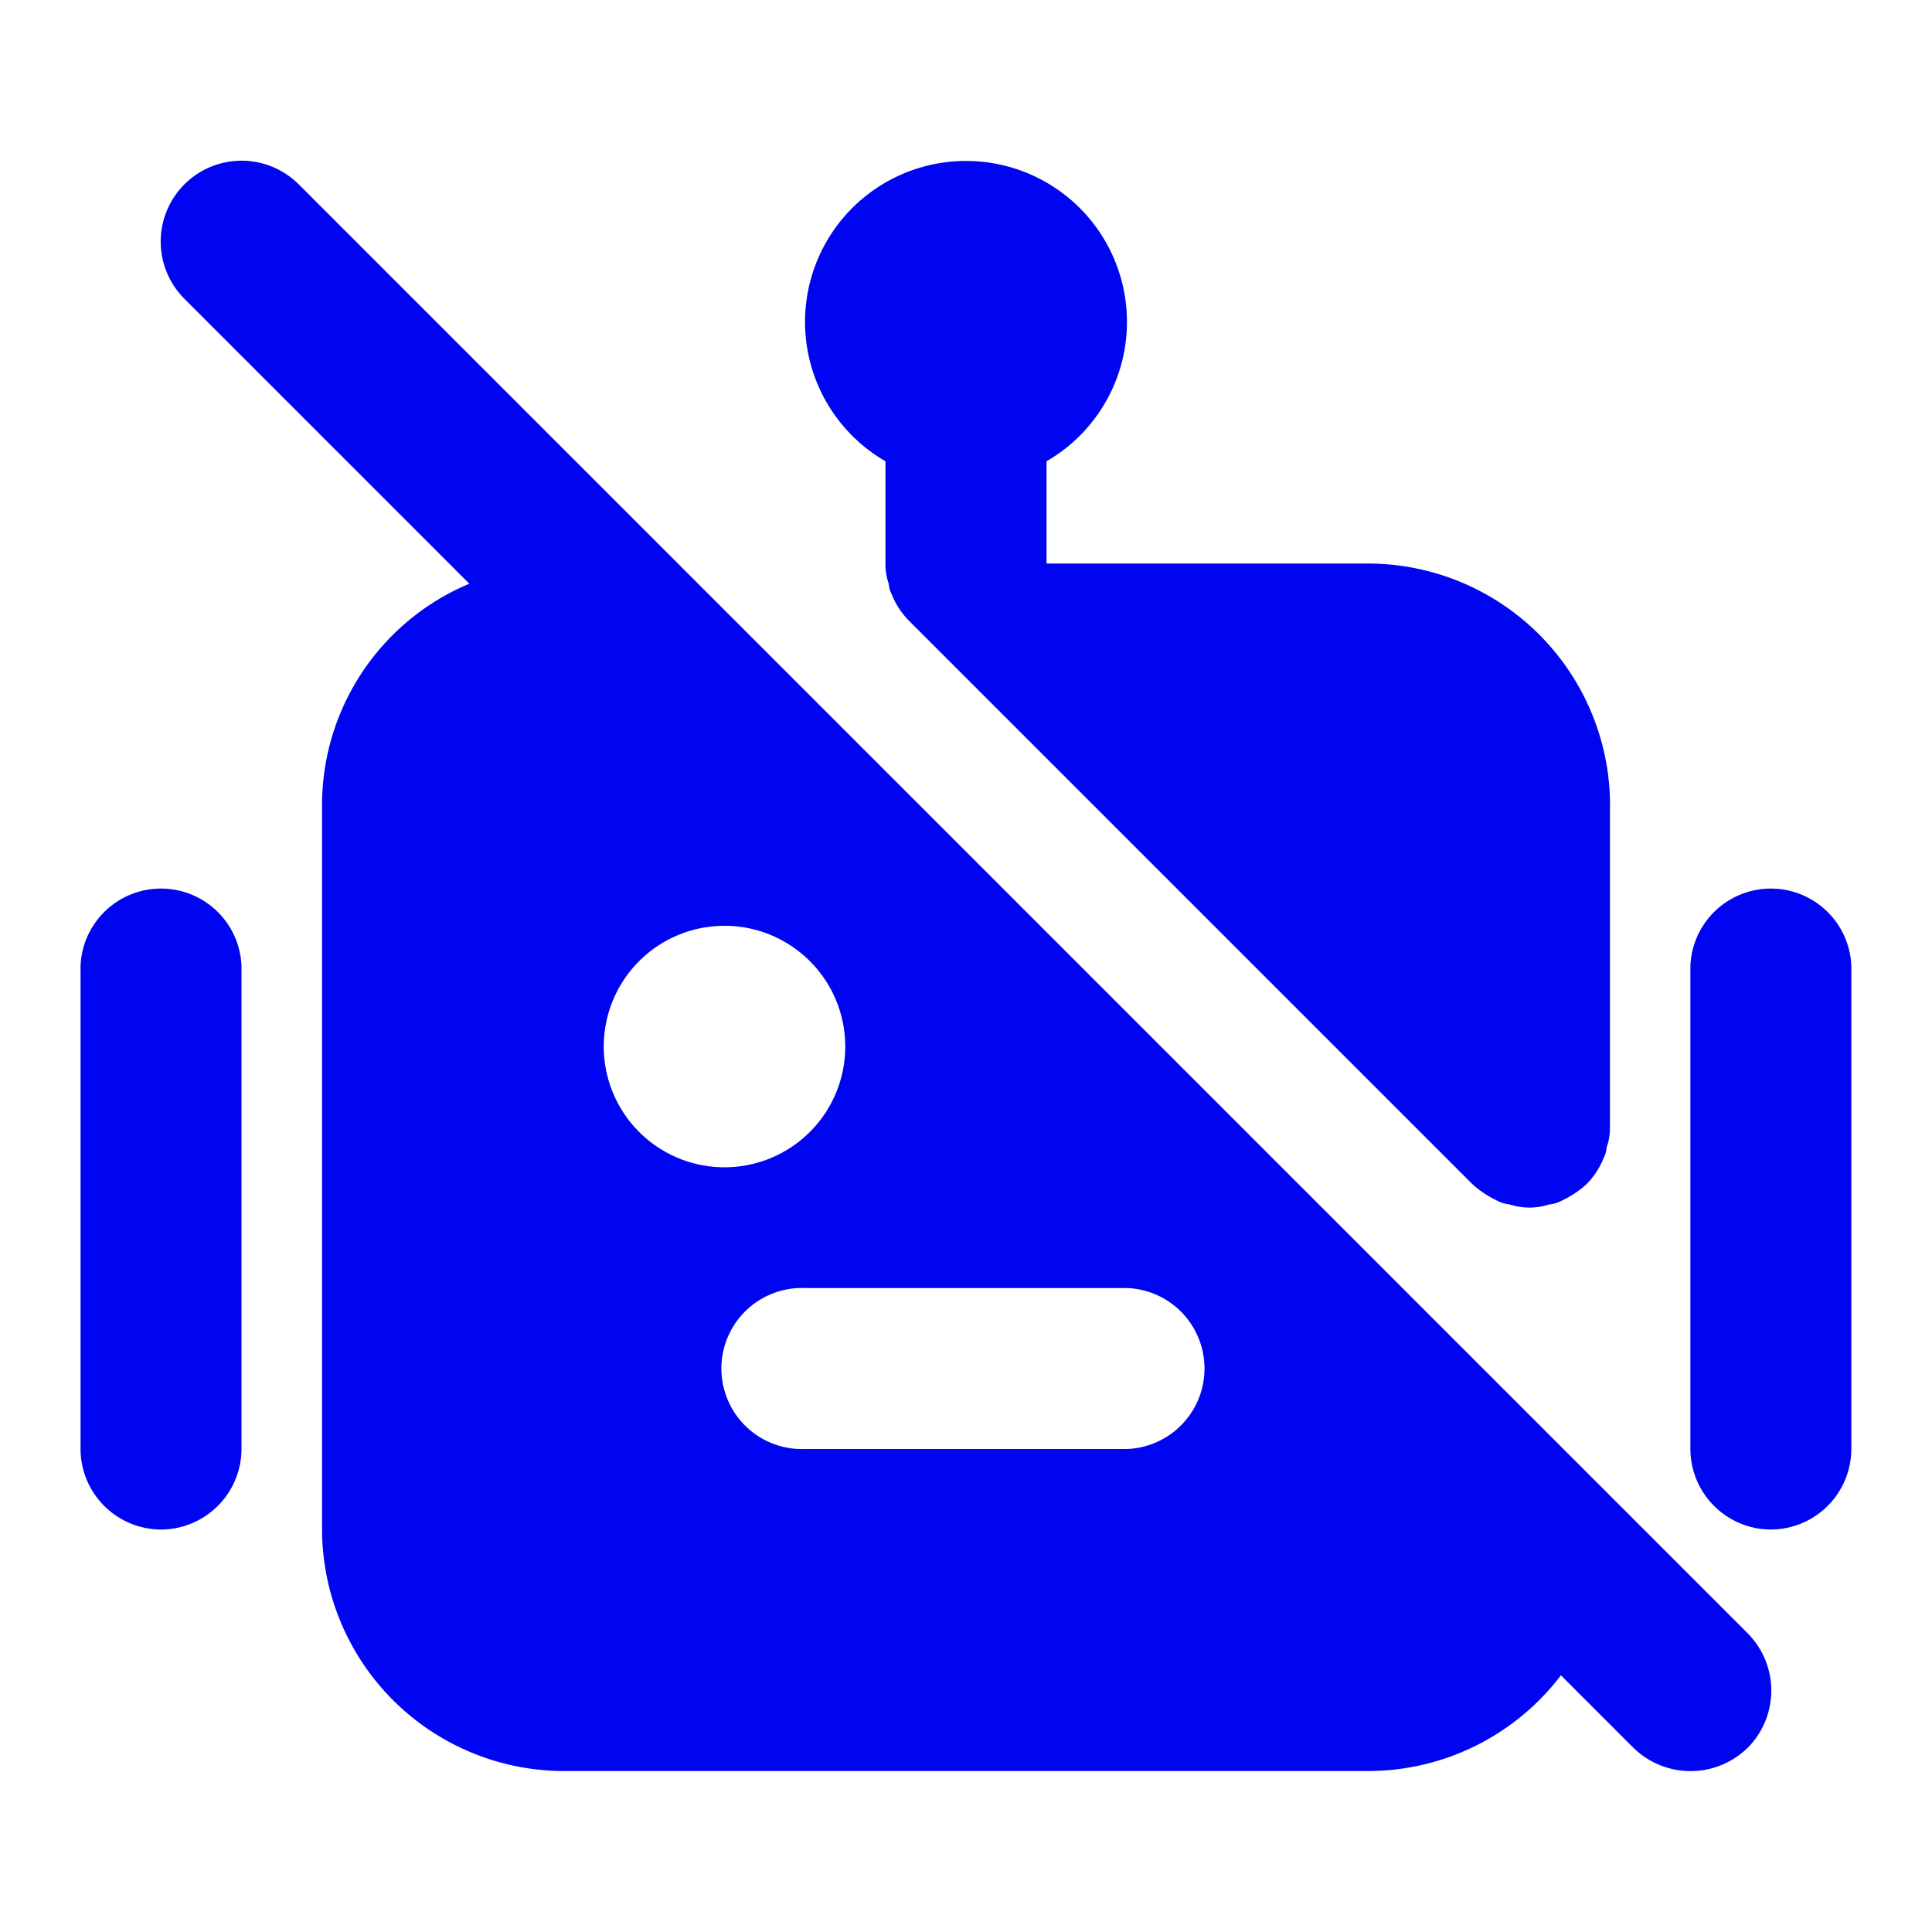 <svg id="robot_slash" xmlns="http://www.w3.org/2000/svg" xmlns:xlink="http://www.w3.org/1999/xlink" width="16" height="16" viewBox="0 0 16 16">
  <defs>
    <clipPath id="clip-path">
      <rect id="Rectangle_157852" data-name="Rectangle 157852" width="16" height="16" fill="#0005F1" opacity="0"/>
    </clipPath>
  </defs>
  <rect id="Rectangle_157851" data-name="Rectangle 157851" width="16" height="16" fill="#0005F1" opacity="0"/>
  <g id="Group_92820" data-name="Group 92820" clip-path="url(#clip-path)">
    <path id="Path_25599" data-name="Path 25599" d="M14.807,14.193l-12-12a.669.669,0,1,0-.947.947L4.22,5.5A1.988,1.988,0,0,0,3,7.333v6a2.006,2.006,0,0,0,2,2h6.667a2.008,2.008,0,0,0,1.593-.793l.6.6a.676.676,0,0,0,.947,0,.672.672,0,0,0,0-.947ZM5.333,9.333a1,1,0,1,1,1,1A1,1,0,0,1,5.333,9.333Zm4.333,3.333H7a.667.667,0,1,1,0-1.333H9.667a.667.667,0,0,1,0,1.333Zm-8,.667A.669.669,0,0,1,1,12.666v-4a.667.667,0,0,1,1.333,0v4A.669.669,0,0,1,1.667,13.333Zm13.333,0a.669.669,0,0,1-.667-.667v-4a.667.667,0,0,1,1.333,0v4A.669.669,0,0,1,15,13.333Zm-1.333-6V10a.484.484,0,0,1-.027.167.247.247,0,0,1-.027.093.659.659,0,0,1-.14.213.841.841,0,0,1-.213.14.247.247,0,0,1-.093.027.534.534,0,0,1-.333,0,.247.247,0,0,1-.093-.027.841.841,0,0,1-.213-.14L7.86,5.806a.659.659,0,0,1-.14-.213A.247.247,0,0,1,7.693,5.5a.484.484,0,0,1-.027-.167V4.486A1.333,1.333,0,1,1,9,4.486v.847h2.667A2.006,2.006,0,0,1,13.667,7.333Z" transform="translate(-0.333 -0.666)" fill="#0005F1"/>
  </g>
</svg>
